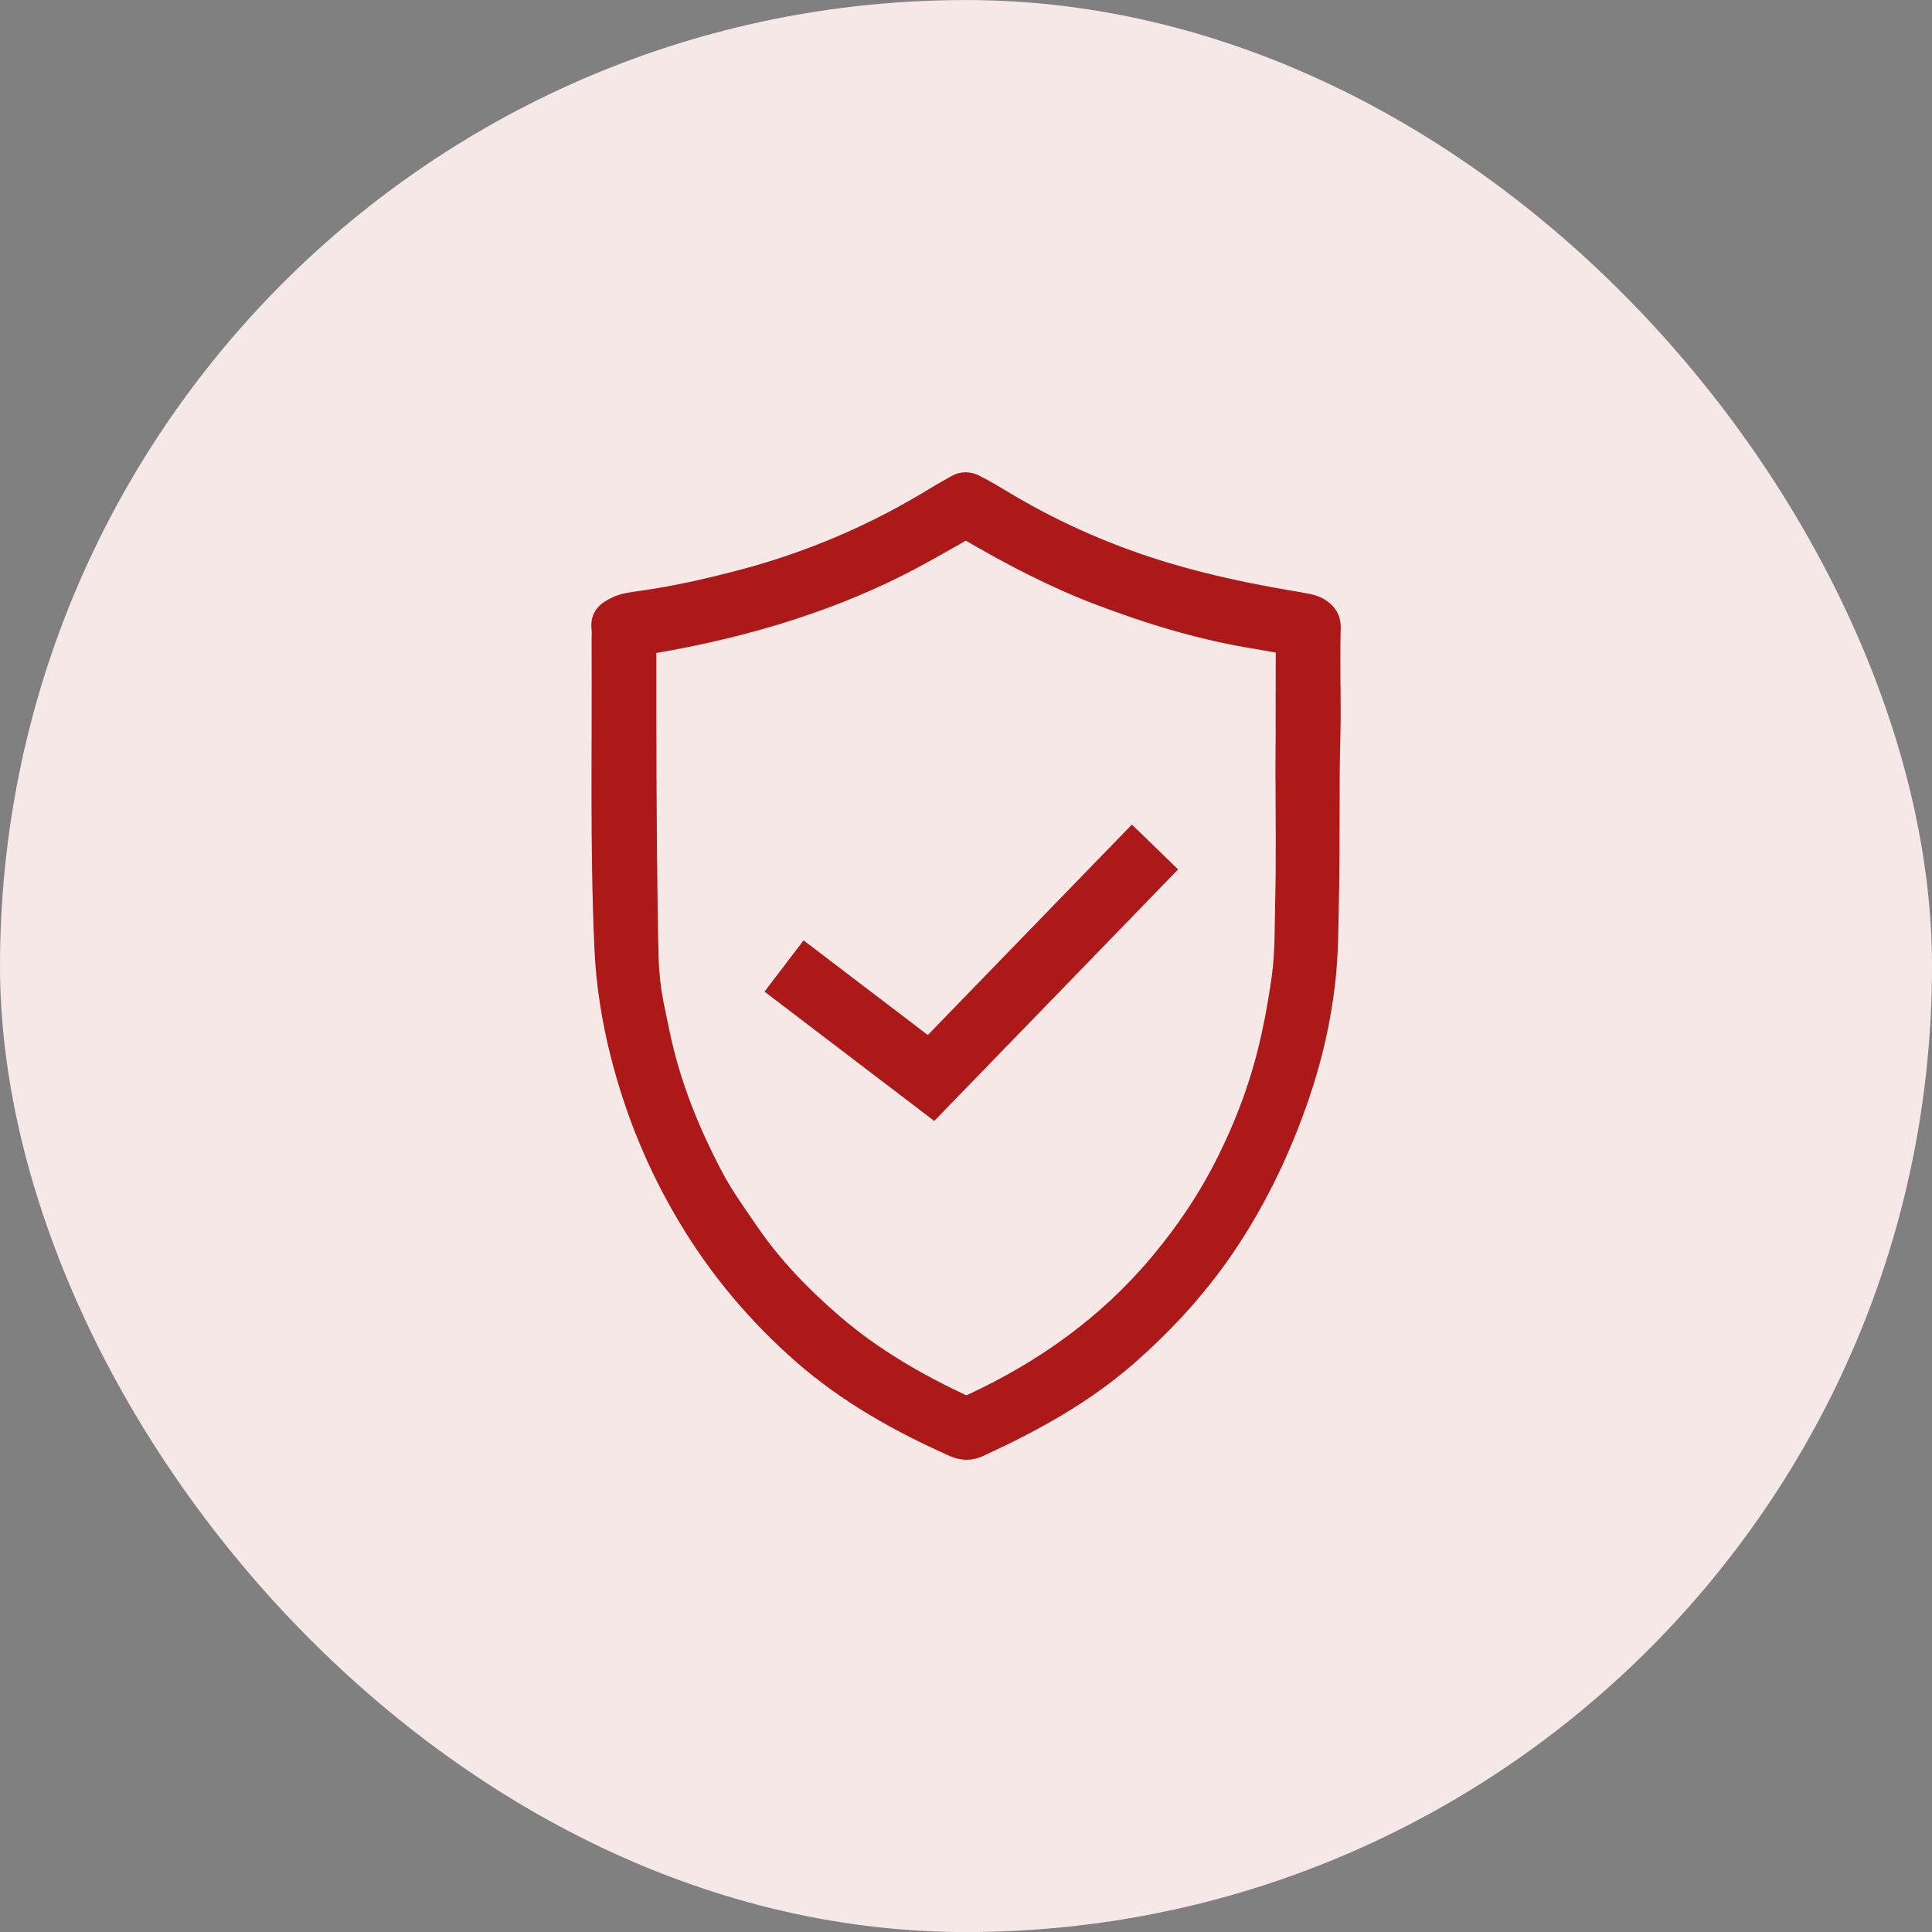 <svg width="50" height="50" viewBox="0 0 50 50" fill="none" xmlns="http://www.w3.org/2000/svg">
<rect x="0" y="0" width="50" height="50" fill="#808080" stroke="none"/>
<rect y="0.001" width="50" height="50" rx="25" fill="#F7E8E8"/>
<path d="M34.415 17.848C34.415 18.21 34.423 18.572 34.413 18.933C34.372 20.346 34.406 21.759 34.375 23.172C34.359 23.925 34.364 24.681 34.276 25.431C34.159 26.434 33.932 27.413 33.603 28.37C33.151 29.686 32.561 30.935 31.794 32.099C31.064 33.207 30.183 34.181 29.182 35.059C28.033 36.068 26.71 36.792 25.328 37.427C25.112 37.527 24.909 37.524 24.692 37.427C23.277 36.796 21.939 36.047 20.77 35.021C19.599 33.992 18.613 32.816 17.816 31.483C17.022 30.156 16.443 28.742 16.068 27.247C15.844 26.357 15.703 25.455 15.661 24.536C15.542 21.878 15.603 19.218 15.588 16.558C15.588 16.462 15.598 16.365 15.586 16.27C15.549 15.967 15.708 15.831 15.978 15.707C16.163 15.622 16.369 15.599 16.569 15.571C17.454 15.449 18.322 15.252 19.183 15.026C20.988 14.553 22.682 13.825 24.265 12.847C24.426 12.747 24.595 12.661 24.758 12.565C24.914 12.475 25.068 12.484 25.225 12.562C25.506 12.701 25.77 12.867 26.04 13.026C27.362 13.814 28.766 14.419 30.245 14.857C31.274 15.161 32.321 15.381 33.378 15.56C33.534 15.587 33.692 15.613 33.847 15.644C33.968 15.669 34.085 15.709 34.186 15.785C34.338 15.899 34.424 16.031 34.419 16.237C34.404 16.773 34.413 17.31 34.413 17.846L34.415 17.848ZM33.286 20.085C33.286 20.085 33.292 18.115 33.292 20.085C33.292 18.991 33.291 17.896 33.294 16.802C33.294 16.693 33.263 16.643 33.153 16.627C32.952 16.598 32.753 16.556 32.553 16.524C31.134 16.301 29.77 15.885 28.433 15.376C27.276 14.934 26.185 14.363 25.119 13.742C25.038 13.695 24.972 13.686 24.887 13.734C24.459 13.978 24.031 14.223 23.596 14.456C22.591 14.991 21.54 15.421 20.457 15.772C19.285 16.153 18.087 16.429 16.872 16.637C16.736 16.66 16.707 16.716 16.707 16.843C16.708 19.123 16.71 21.404 16.744 23.684C16.75 24.09 16.759 24.495 16.77 24.899C16.776 25.06 16.792 25.221 16.808 25.381C16.853 25.843 16.964 26.291 17.056 26.744C17.326 28.053 17.82 29.281 18.443 30.461C18.704 30.957 19.034 31.412 19.35 31.875C19.973 32.791 20.738 33.579 21.577 34.298C22.576 35.153 23.705 35.808 24.895 36.365C24.98 36.405 25.052 36.397 25.134 36.36C27.021 35.49 28.671 34.312 30.006 32.723C30.701 31.898 31.298 31.008 31.775 30.044C32.184 29.217 32.522 28.361 32.761 27.467C32.952 26.758 33.084 26.04 33.187 25.314C33.281 24.642 33.263 23.966 33.28 23.292C33.307 22.224 33.288 21.155 33.288 20.087L33.286 20.085Z" fill="#AD1818" stroke="#AD1818" stroke-width="0.556"/>
<path d="M20.291 25L24.095 27.898L29.891 21.92" stroke="#AD1818" stroke-width="1.667"/>
</svg>
